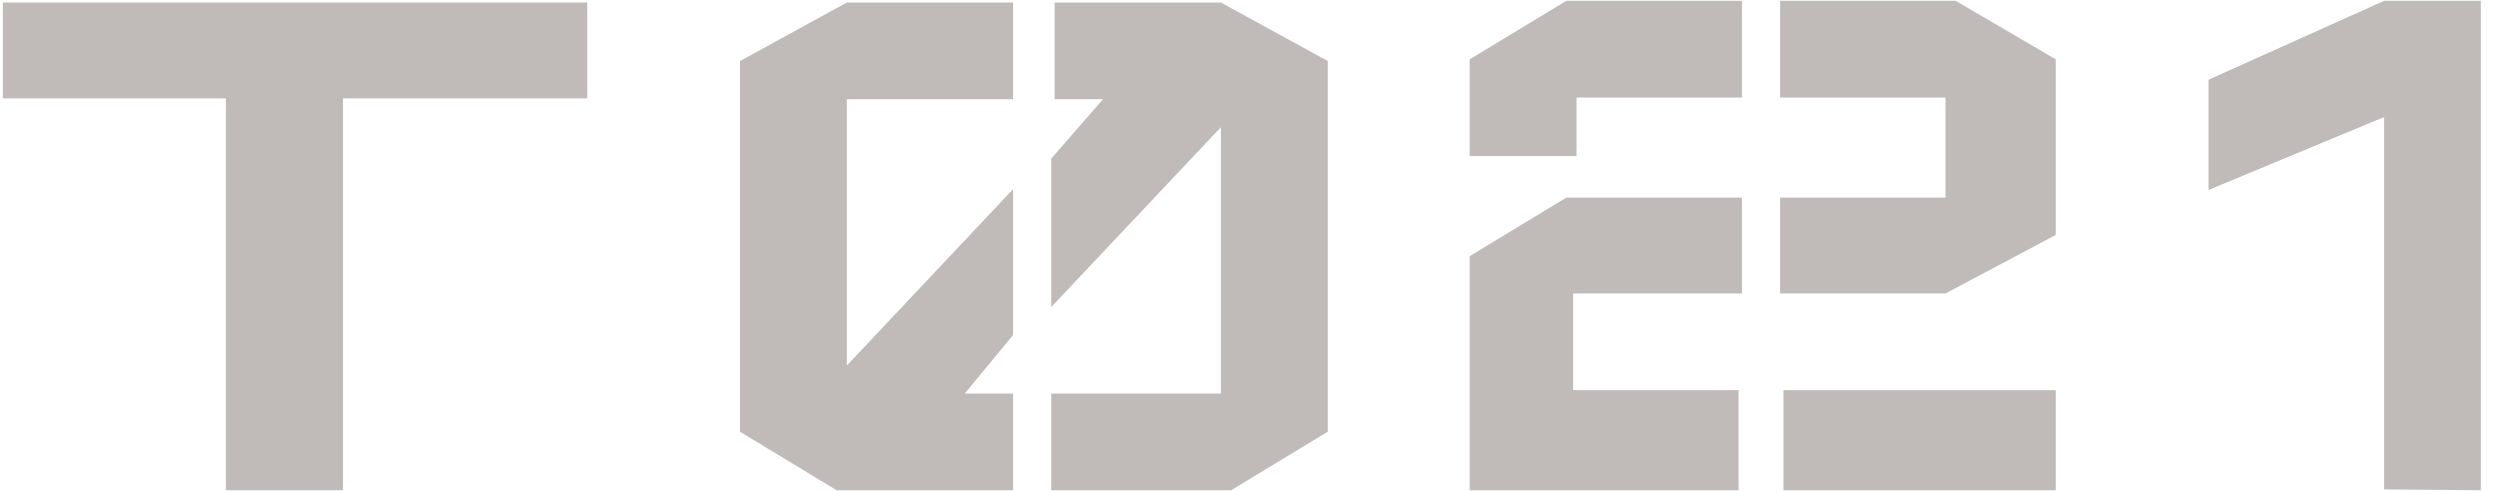 <svg xmlns="http://www.w3.org/2000/svg" width="112" height="22" viewBox="0 0 112 22" fill="none">
  <path d="M26.309 4.407H15.365V21.963H10.121V4.407H0.127V0.113H26.309V4.407Z" fill="#C0BAB9"/>
  <path d="M59.484 2.735V19.341L55.152 21.963H47.096V17.631H54.696V5.699L47.096 13.755V7.105L49.414 4.445H47.248V0.113H54.696L59.484 2.735ZM37.938 16.377L45.386 8.473V15.009L43.22 17.631H45.386V21.963H37.482L33.15 19.341V2.735L37.938 0.113H45.386V4.445H37.938V16.377Z" fill="#C0BAB9"/>
  <path d="M65.84 11.475L70.172 8.853H78.038V13.147H70.476V17.479H77.886V21.963H65.84V11.475ZM65.84 6.991V2.659L70.172 0.037H78.038V4.369H70.628V6.991H65.84ZM92.098 21.963H79.9V17.479H92.098V21.963ZM87.158 13.147H79.748V8.853H87.158V4.369H79.748V0.037H87.614L92.098 2.659V10.525L87.158 13.147Z" fill="#C0BAB9"/>
  <path d="M111.14 0.037V21.963L106.808 21.925V5.243L98.942 8.511V3.571L106.808 0.037H111.14Z" fill="#C0BAB9"/>
</svg>